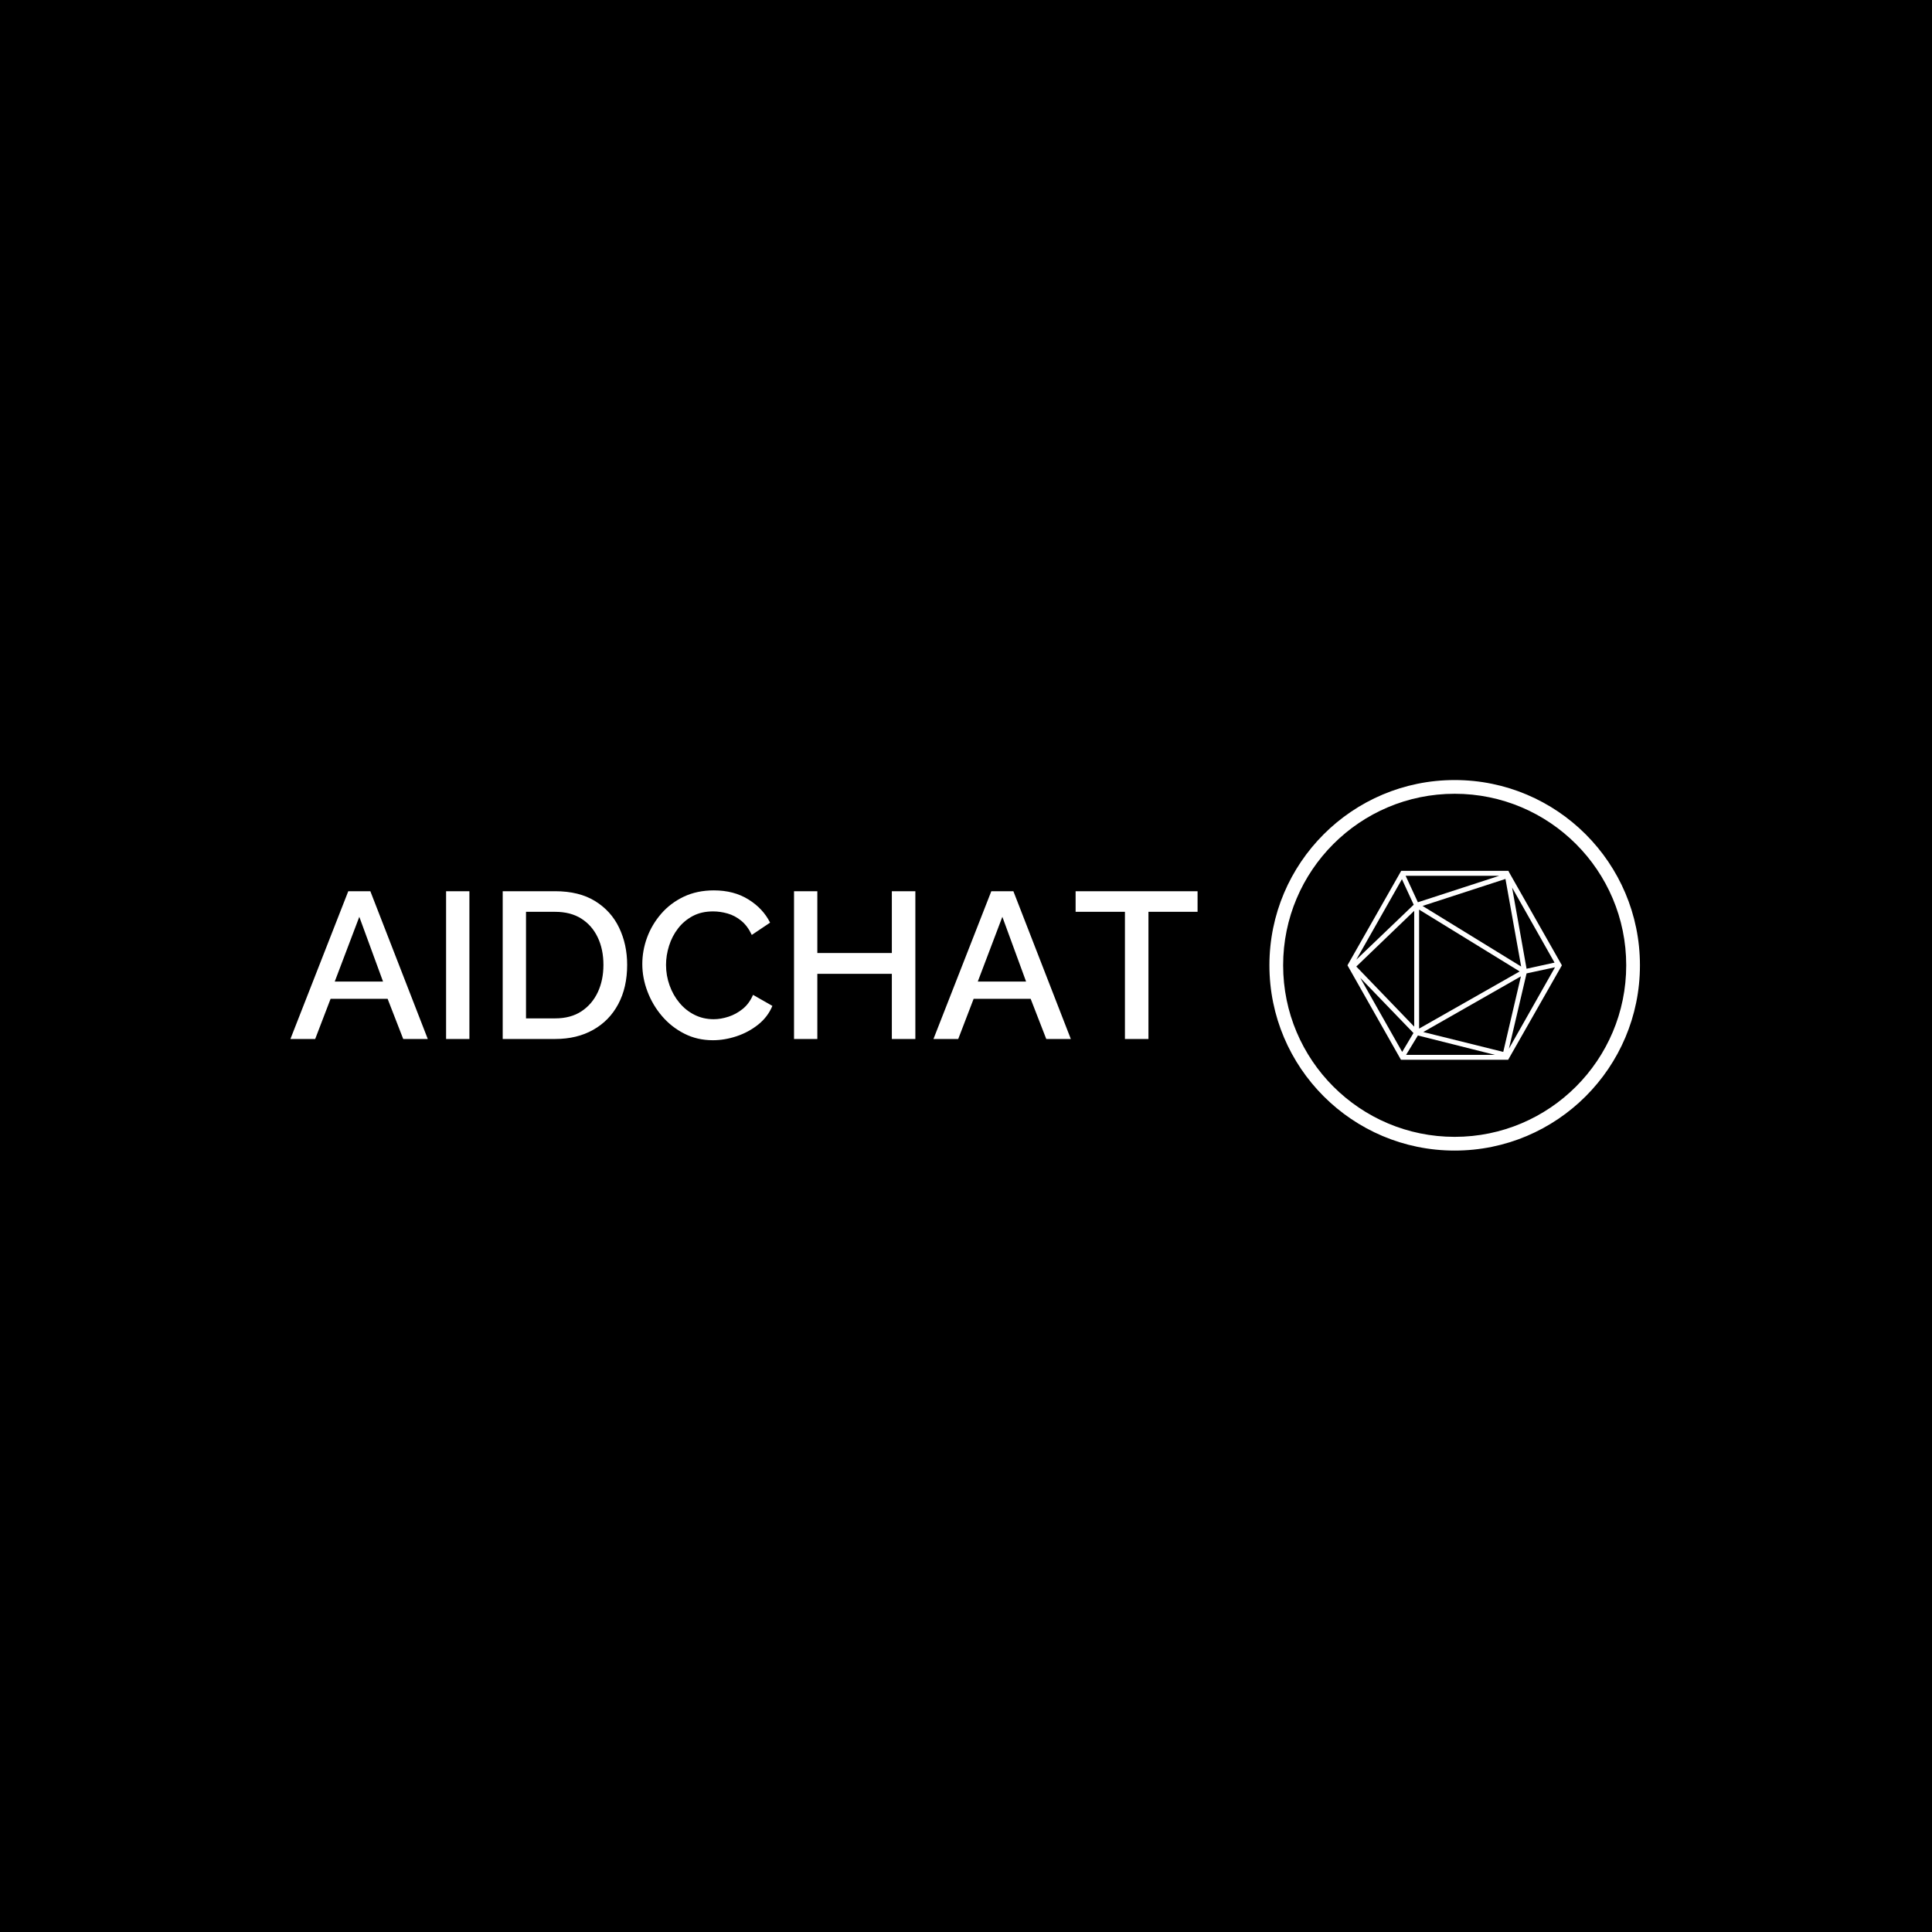 <svg xmlns="http://www.w3.org/2000/svg" version="1.1" xmlns:xlink="http://www.w3.org/1999/xlink" xmlns:svgjs="http://svgjs.dev/svgjs" width="1000" height="1000" viewBox="0 0 1000 1000"><rect width="1000" height="1000" fill="#000000"></rect><g transform="matrix(0.7,0,0,0.7,149.576,403.392)"><svg viewBox="0 0 396 109" data-background-color="#ffffff" preserveAspectRatio="xMidYMid meet" height="275" width="1000" xmlns="http://www.w3.org/2000/svg" xmlns:xlink="http://www.w3.org/1999/xlink"><g id="tight-bounds" transform="matrix(1,0,0,1,0.24,0.203)"><svg viewBox="0 0 395.52 108.595" height="108.595" width="395.52"><g><svg viewBox="0 0 588.4 161.552" height="108.595" width="395.52"><g transform="matrix(1,0,0,1,0,47.601)"><svg viewBox="0 0 395.52 66.35" height="66.35" width="395.52"><g id="textblocktransform"><svg viewBox="0 0 395.52 66.35" height="66.35" width="395.52" id="textblock"><g><svg viewBox="0 0 395.52 66.35" height="66.35" width="395.52"><g transform="matrix(1,0,0,1,0,0)"><svg width="395.52" viewBox="0.35 -35.7 217.94 36" height="66.35" data-palette-color="#398378"><g class="wordmark-text-0" data-fill-palette-color="primary" id="text-0"><path d="M0.35 0L14.25-35.5 19.55-35.5 33.35 0 27.45 0 23.7-9.65 10-9.65 6.3 0 0.35 0ZM11-13.8L22.6-13.8 16.9-29.35 11-13.8ZM43.35 0L37.75 0 37.75-35.5 43.35-35.5 43.35 0ZM63.95 0L51.35 0 51.35-35.5 63.95-35.5Q69.7-35.5 73.55-33.13 77.4-30.75 79.32-26.73 81.25-22.7 81.25-17.8L81.25-17.8Q81.25-12.4 79.12-8.4 77-4.4 73.09-2.2 69.2 0 63.95 0L63.95 0ZM75.55-17.8L75.55-17.8Q75.55-21.55 74.17-24.43 72.8-27.3 70.22-28.93 67.65-30.55 63.95-30.55L63.95-30.55 56.95-30.55 56.95-4.95 63.95-4.95Q67.7-4.95 70.27-6.65 72.84-8.35 74.2-11.25 75.55-14.15 75.55-17.8ZM84.89-18L84.89-18Q84.89-21.25 86.04-24.38 87.19-27.5 89.42-30.08 91.64-32.65 94.84-34.18 98.04-35.7 102.09-35.7L102.09-35.7Q106.89-35.7 110.39-33.52 113.89-31.35 115.59-27.95L115.59-27.95 111.19-25Q110.19-27.15 108.67-28.4 107.14-29.65 105.37-30.15 103.59-30.65 101.89-30.65L101.89-30.65Q99.09-30.65 96.99-29.53 94.89-28.4 93.47-26.55 92.04-24.7 91.32-22.4 90.59-20.1 90.59-17.8L90.59-17.8Q90.59-15.25 91.44-12.88 92.29-10.5 93.82-8.68 95.34-6.85 97.44-5.8 99.54-4.75 102.04-4.75L102.04-4.75Q103.74-4.75 105.59-5.35 107.44-5.95 109.02-7.23 110.59-8.5 111.49-10.6L111.49-10.6 116.14-7.95Q115.04-5.3 112.72-3.45 110.39-1.6 107.52-0.65 104.64 0.3 101.84 0.3L101.84 0.3Q98.09 0.3 94.99-1.28 91.89-2.85 89.64-5.48 87.39-8.1 86.14-11.38 84.89-14.65 84.89-18ZM144.84-35.5L150.49-35.5 150.49 0 144.84 0 144.84-15.65 126.94-15.65 126.94 0 121.34 0 121.34-35.5 126.94-35.5 126.94-20.65 144.84-20.65 144.84-35.5ZM154.84 0L168.74-35.5 174.04-35.5 187.84 0 181.94 0 178.19-9.65 164.49-9.65 160.79 0 154.84 0ZM165.49-13.8L177.09-13.8 171.39-29.35 165.49-13.8ZM218.29-35.5L218.29-30.55 206.49-30.55 206.49 0 200.84 0 200.84-30.55 188.99-30.55 188.99-35.5 218.29-35.5Z" fill="#ffffff" data-fill-palette-color="primary"></path></g></svg></g></svg></g></svg></g></svg></g><g transform="matrix(1,0,0,1,426.847,0)"><svg viewBox="0 0 161.552 161.552" height="161.552" width="161.552"><g><svg></svg></g><g id="icon-0"><svg viewBox="0 0 161.552 161.552" height="161.552" width="161.552"><g><path d="M0 80.776c0-44.611 36.165-80.776 80.776-80.776 44.611 0 80.776 36.165 80.776 80.776 0 44.611-36.165 80.776-80.776 80.776-44.611 0-80.776-36.165-80.776-80.776zM80.776 155.569c41.307 0 74.793-33.486 74.793-74.793 0-41.307-33.486-74.793-74.793-74.792-41.307 0-74.793 33.486-74.792 74.792 0 41.307 33.486 74.793 74.792 74.793z" data-fill-palette-color="accent" fill="#ffffff" stroke="transparent"></path></g><g transform="matrix(1,0,0,1,34.031,39.594)"><svg viewBox="0 0 93.49 82.365" height="82.365" width="93.49"><g><svg xmlns="http://www.w3.org/2000/svg" xmlns:xlink="http://www.w3.org/1999/xlink" version="1.1" x="0" y="0" viewBox="6.3 11.5 87.4 77" style="enable-background:new 0 0 100 100;" xml:space="preserve" height="82.365" width="93.49" class="icon-z$-0" data-fill-palette-color="accent" id="z$-0"><path d="M72.3 12.3L72.3 12.3 72.3 12.3l-0.4-0.8H28.2L6.3 50l21.8 38.5h43.7L93.7 50 72.3 12.3zM33.3 25.3L9.9 47.7l18.6-32.8L33.3 25.3zM70.7 14.8l6.4 35.7L36.9 25.8 70.7 14.8zM35.5 27.3l41 25.2-41 23.3V27.3zM77 54.5l-7.2 30.8-32.6-8.1L77 54.5zM33.5 75L9.9 50.5l23.6-22.7V75zM33.2 77.6l-4.6 7.7L11.5 55.1 33.2 77.6zM35 78.6l31.4 7.9H30.2L35 78.6zM79.3 53.3l11.6-2.5L72.1 84 79.3 53.3zM90.7 48.9l-11.4 2.5-5.9-33.1L90.7 48.9zM35 24.3l-5-10.8h38.2L35 24.3z" fill="#ffffff" data-fill-palette-color="accent"></path></svg></g></svg></g></svg></g></svg></g></svg></g><defs></defs></svg><rect width="395.52" height="108.595" fill="none" stroke="none" visibility="hidden"></rect></g></svg></g></svg>